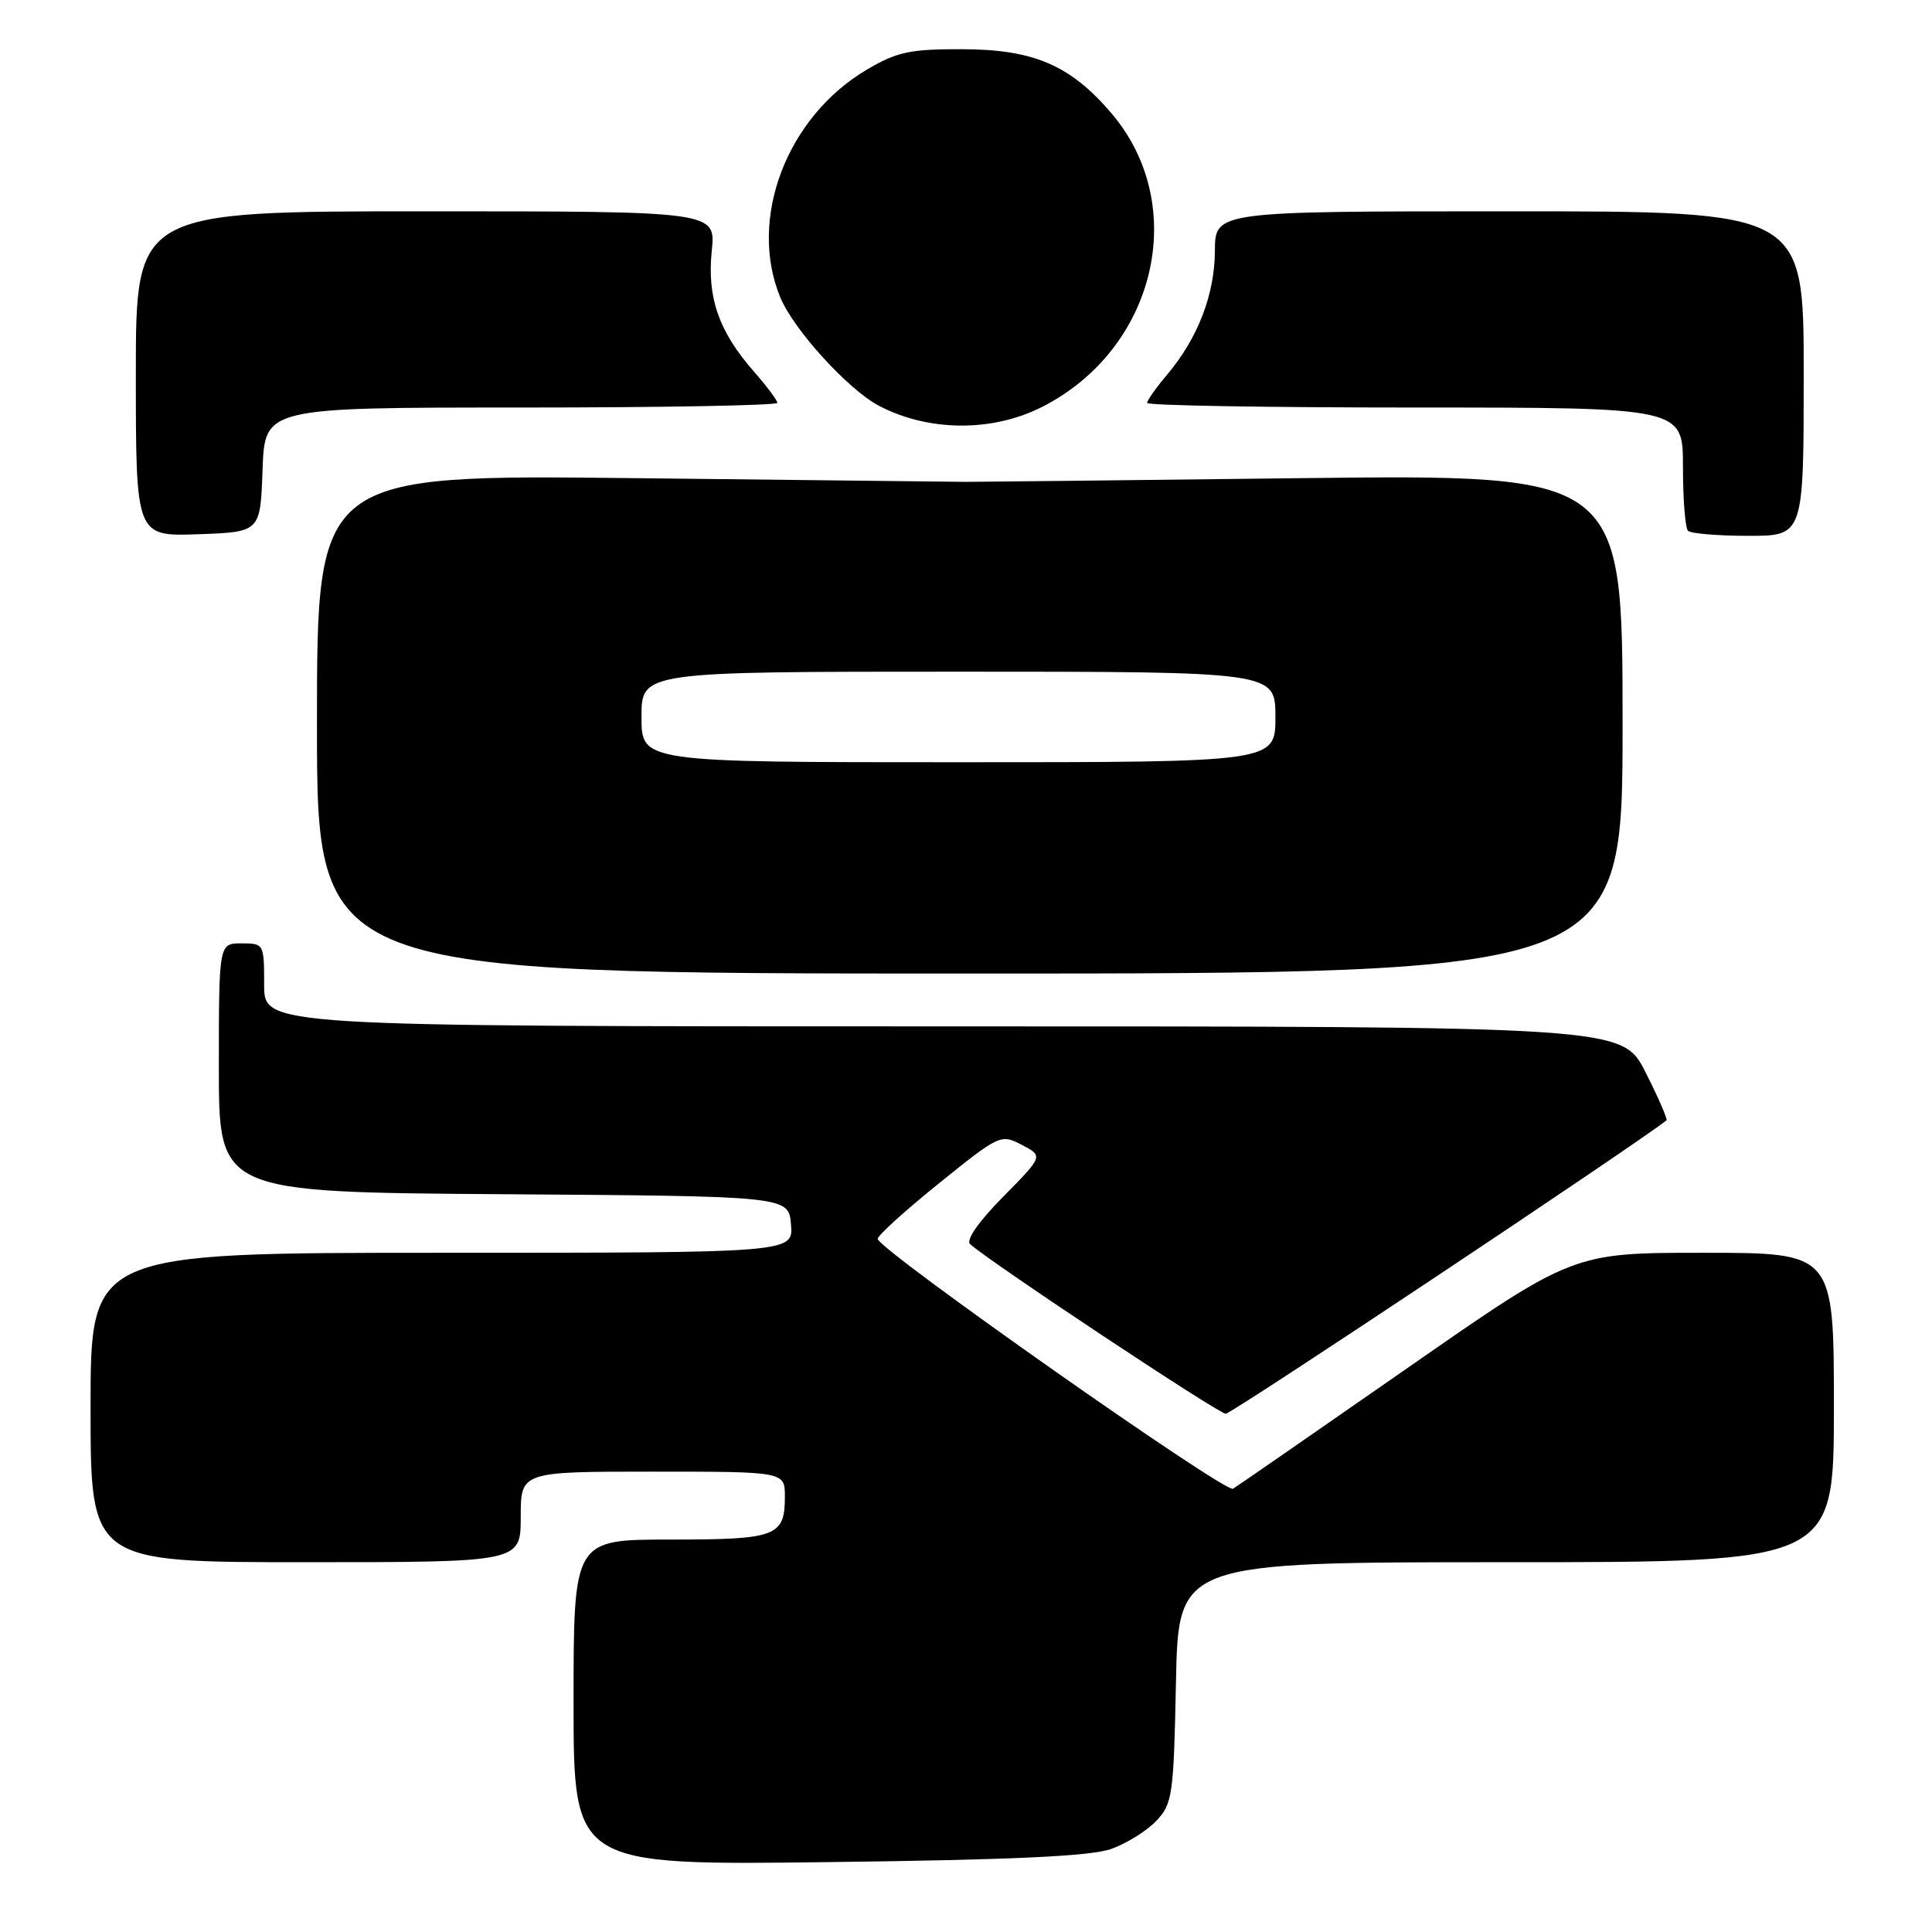 <?xml version="1.0" encoding="UTF-8" standalone="no"?>
<!DOCTYPE svg PUBLIC "-//W3C//DTD SVG 1.1//EN" "http://www.w3.org/Graphics/SVG/1.1/DTD/svg11.dtd" >
<svg xmlns="http://www.w3.org/2000/svg" xmlns:xlink="http://www.w3.org/1999/xlink" version="1.1" viewBox="0 0 256 256">
 <g >
 <path fill="currentColor"
d=" M 147.23 245.00 C 149.28 244.27 151.98 242.59 153.23 241.26 C 155.36 238.99 155.52 237.88 155.82 222.92 C 156.14 207.00 156.14 207.00 199.57 207.00 C 243.00 207.00 243.00 207.00 243.00 186.50 C 243.00 166.00 243.00 166.00 225.72 166.00 C 208.43 166.00 208.43 166.00 186.47 181.29 C 174.39 189.69 163.99 196.89 163.38 197.27 C 162.37 197.89 116.79 165.86 116.30 164.18 C 116.19 163.81 119.81 160.51 124.34 156.86 C 132.45 150.32 132.62 150.24 135.41 151.71 C 138.24 153.19 138.24 153.19 132.91 158.59 C 129.68 161.86 127.96 164.32 128.54 164.85 C 131.24 167.27 161.46 187.33 162.42 187.33 C 163.20 187.33 216.88 151.59 220.82 148.45 C 220.99 148.32 219.75 145.46 218.05 142.10 C 214.97 136.00 214.97 136.00 124.99 136.00 C 35.00 136.00 35.00 136.00 35.00 130.50 C 35.00 125.06 34.97 125.00 32.00 125.00 C 29.00 125.00 29.00 125.00 29.00 141.49 C 29.00 157.98 29.00 157.98 66.75 158.24 C 104.50 158.50 104.50 158.50 104.81 162.25 C 105.12 166.00 105.12 166.00 58.56 166.00 C 12.00 166.00 12.00 166.00 12.00 186.50 C 12.00 207.00 12.00 207.00 40.50 207.00 C 69.00 207.00 69.00 207.00 69.00 201.00 C 69.00 195.00 69.00 195.00 86.50 195.00 C 104.00 195.00 104.00 195.00 104.00 198.30 C 104.00 203.59 102.92 204.00 88.80 204.00 C 76.00 204.00 76.00 204.00 76.00 225.58 C 76.00 247.16 76.00 247.16 109.75 246.74 C 134.25 246.44 144.52 245.96 147.23 245.00 Z  M 215.00 95.93 C 215.00 62.86 215.00 62.86 172.25 63.36 C 148.74 63.64 128.82 63.86 128.00 63.85 C 127.17 63.85 107.49 63.63 84.25 63.36 C 42.00 62.88 42.00 62.88 42.00 95.94 C 42.00 129.00 42.00 129.00 128.50 129.00 C 215.00 129.00 215.00 129.00 215.00 95.93 Z  M 34.79 62.25 C 35.08 54.00 35.08 54.00 69.04 54.00 C 87.72 54.00 103.00 53.72 103.00 53.38 C 103.00 53.04 101.59 51.16 99.87 49.20 C 95.25 43.93 93.68 39.43 94.31 33.26 C 94.86 28.00 94.86 28.00 56.43 28.00 C 18.00 28.00 18.00 28.00 18.00 49.54 C 18.00 71.08 18.00 71.08 26.25 70.79 C 34.50 70.50 34.50 70.50 34.79 62.25 Z  M 239.00 49.50 C 239.00 28.00 239.00 28.00 200.00 28.00 C 161.00 28.00 161.00 28.00 160.98 33.25 C 160.95 39.04 158.72 44.82 154.65 49.64 C 153.19 51.37 152.00 53.06 152.00 53.39 C 152.00 53.73 167.97 54.00 187.50 54.00 C 223.00 54.00 223.00 54.00 223.00 61.83 C 223.00 66.14 223.30 69.97 223.67 70.33 C 224.03 70.70 227.63 71.00 231.67 71.00 C 239.00 71.00 239.00 71.00 239.00 49.50 Z  M 138.00 53.96 C 153.19 46.31 157.71 27.20 147.23 14.96 C 141.80 8.62 136.94 6.54 127.50 6.52 C 120.59 6.50 118.87 6.87 114.91 9.20 C 104.22 15.48 99.07 29.06 103.42 39.47 C 105.21 43.74 112.41 51.63 116.45 53.76 C 123.00 57.20 131.41 57.27 138.00 53.96 Z  M 85.00 95.00 C 85.00 89.00 85.00 89.00 127.00 89.00 C 169.00 89.00 169.00 89.00 169.00 95.00 C 169.00 101.00 169.00 101.00 127.00 101.00 C 85.00 101.00 85.00 101.00 85.00 95.00 Z "/>
</g>
</svg>